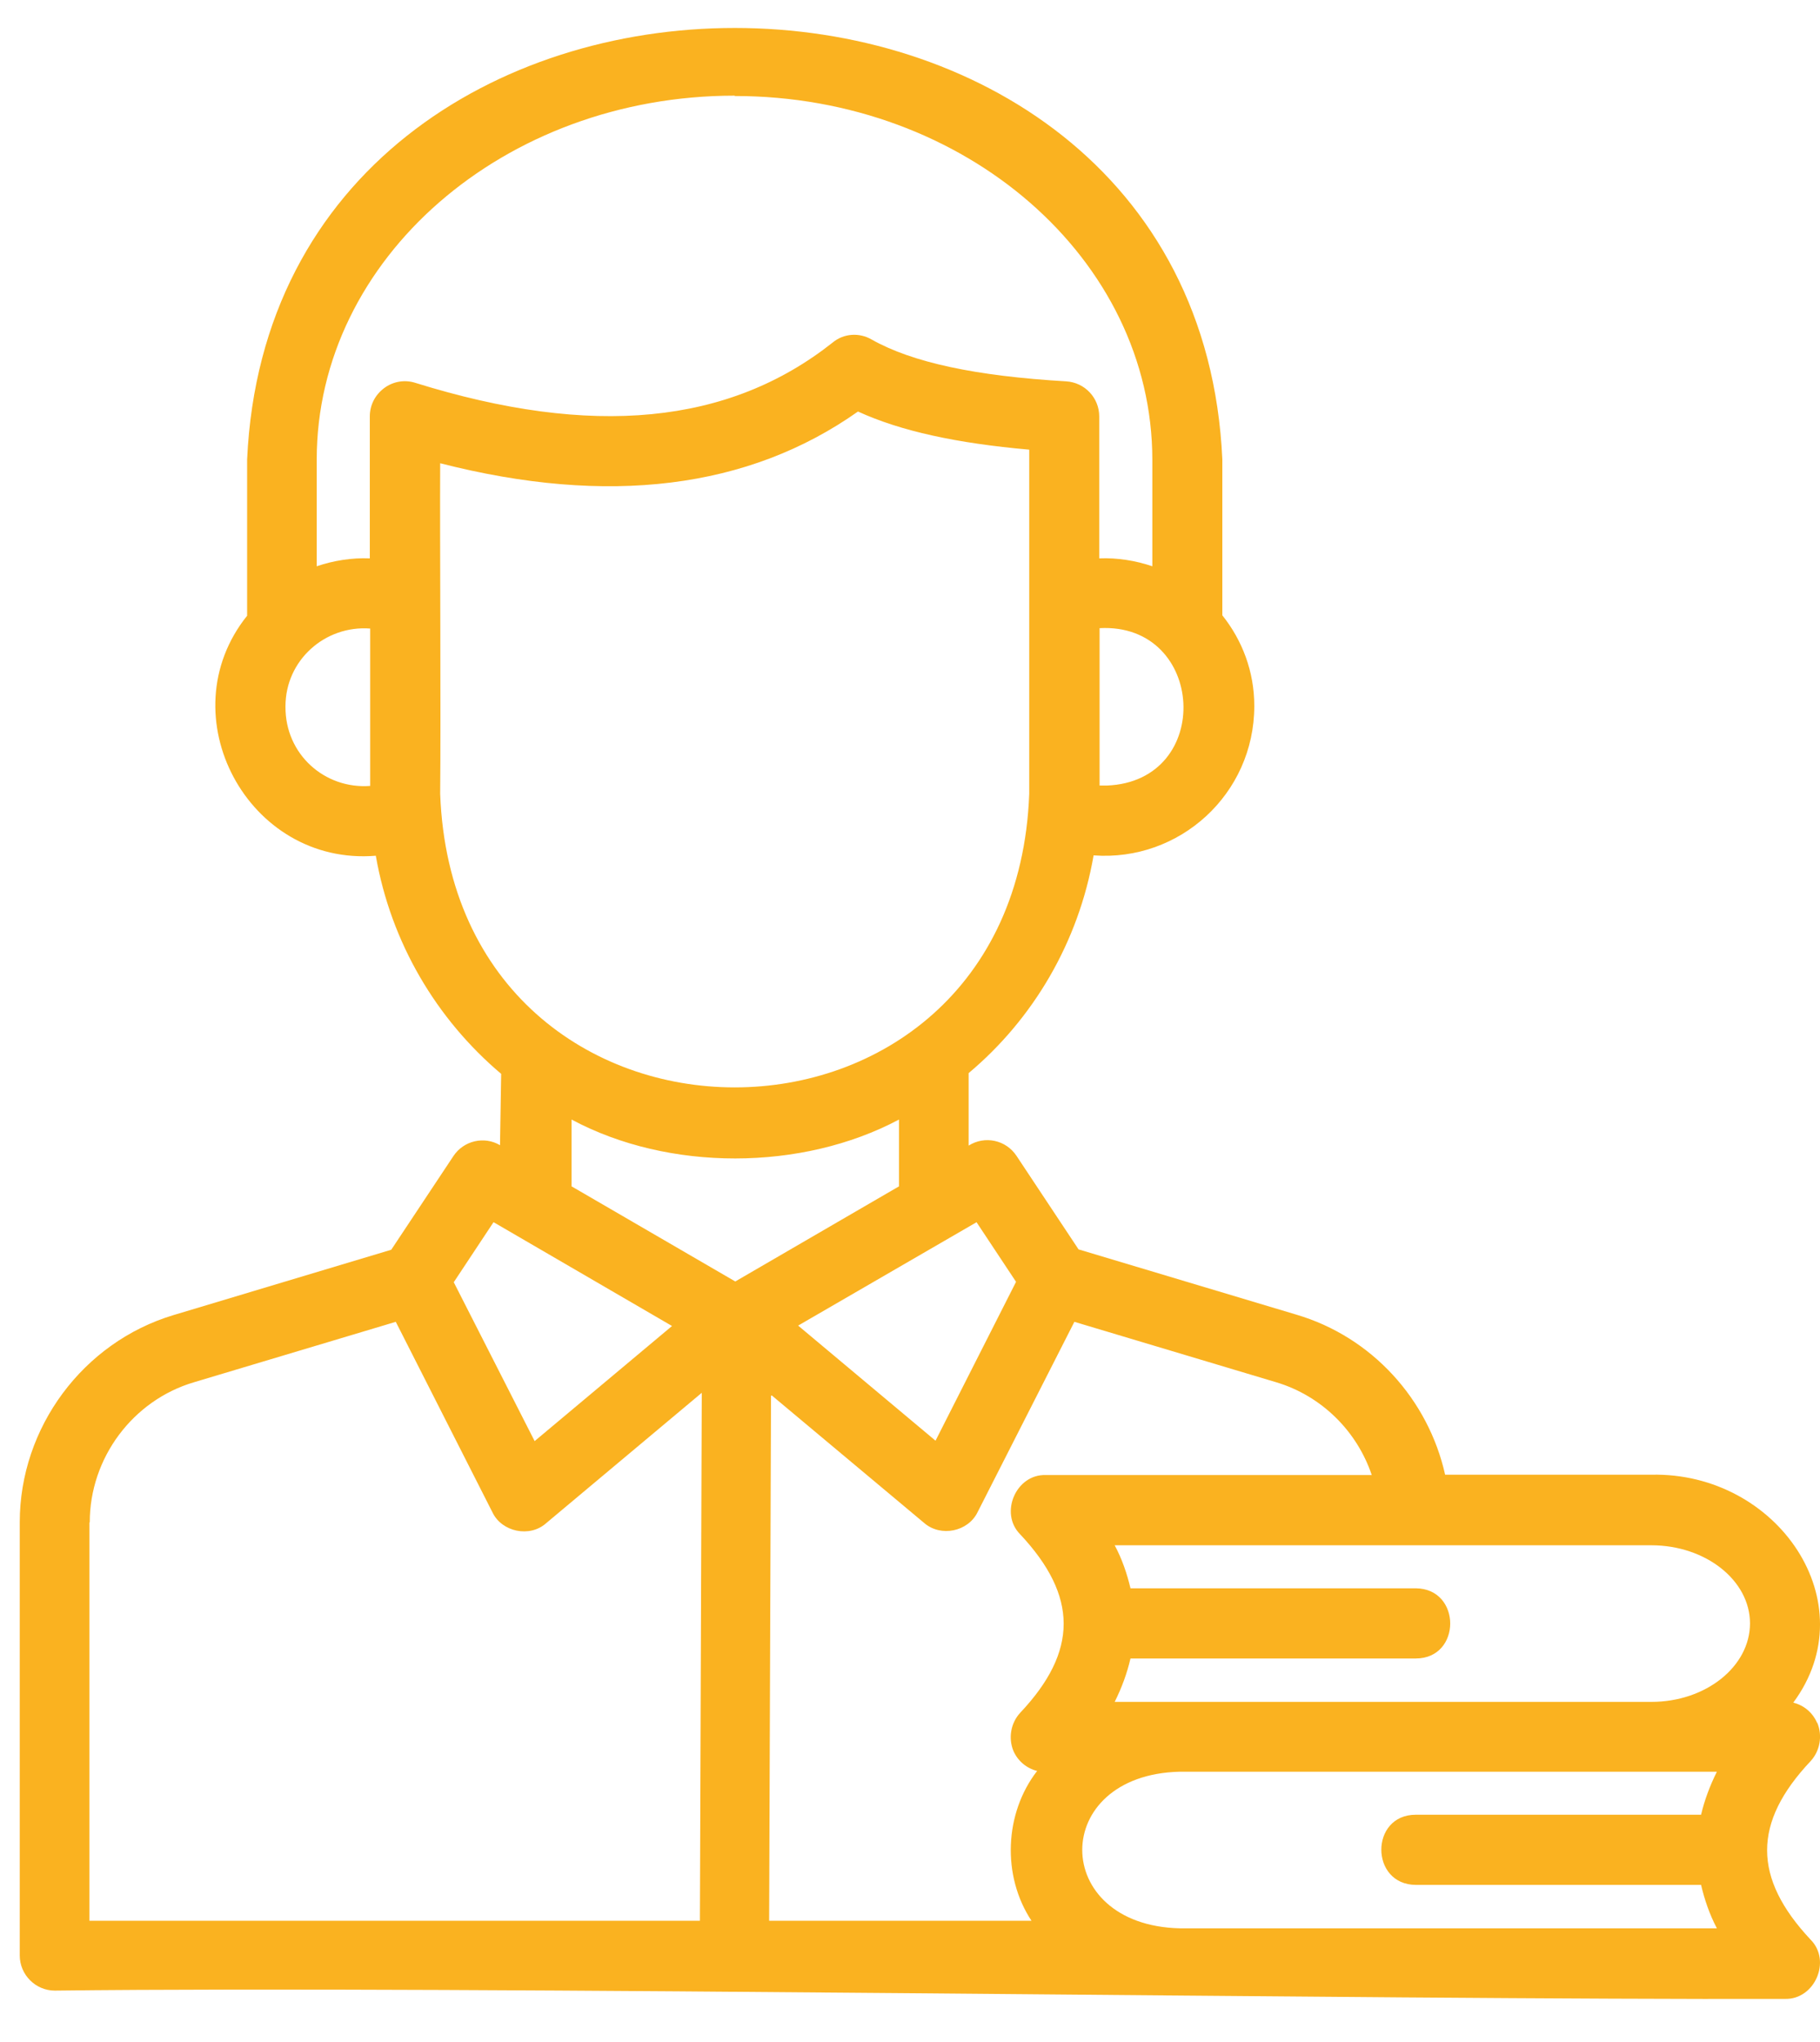 <svg width="41" height="46" viewBox="0 0 41 46" fill="none" xmlns="http://www.w3.org/2000/svg">
<path d="M40.932 38.807C40.831 38.578 40.636 38.416 40.398 38.357C42.06 36.112 40.05 33.162 37.202 33.222H32.555C32.174 31.521 30.902 30.118 29.206 29.617L24.297 28.146L22.898 26.037C22.66 25.68 22.185 25.578 21.821 25.808V24.175C23.279 22.951 24.297 21.225 24.636 19.27C26.569 19.414 28.256 17.892 28.256 15.903C28.256 15.129 27.985 14.424 27.536 13.862V10.351C26.951 -2.606 6.16 -2.615 5.567 10.351V13.871C3.769 16.115 5.584 19.516 8.466 19.278C8.806 21.234 9.832 22.96 11.29 24.192L11.264 25.799C10.908 25.587 10.442 25.697 10.213 26.046L8.814 28.154L3.913 29.625C1.87 30.237 0.445 32.159 0.445 34.293V44.053C0.445 44.487 0.801 44.844 1.234 44.844C10.612 44.733 31.063 45.056 40.212 45.031C40.882 45.048 41.263 44.172 40.788 43.696C39.482 42.302 39.482 41.06 40.788 39.675C41 39.445 41.059 39.105 40.941 38.816L40.932 38.807ZM39.423 36.571C39.423 37.541 38.431 38.34 37.202 38.34H25.111C25.272 38.017 25.39 37.694 25.467 37.362H31.894C32.928 37.362 32.928 35.789 31.894 35.781H25.467C25.39 35.458 25.28 35.126 25.111 34.812H37.202C38.423 34.812 39.423 35.602 39.423 36.571ZM21.999 27.534L22.889 28.877L21.075 32.456L17.98 29.863L21.999 27.534ZM24.933 17.697H24.771V14.151C27.163 14.024 27.358 17.603 24.933 17.697ZM16.555 2.163C21.744 2.163 25.959 5.836 25.959 10.36V12.757C25.585 12.63 25.17 12.562 24.763 12.579V9.382C24.763 8.965 24.441 8.617 24.017 8.591C21.982 8.472 20.549 8.166 19.633 7.647C19.353 7.486 19.006 7.511 18.76 7.715C16.42 9.569 13.342 9.866 9.357 8.625C9.119 8.549 8.856 8.591 8.653 8.744C8.449 8.897 8.331 9.127 8.331 9.382V12.579C7.924 12.562 7.508 12.63 7.135 12.757V10.351C7.135 5.828 11.358 2.155 16.547 2.155L16.555 2.163ZM6.431 15.911C6.431 14.874 7.322 14.083 8.339 14.16V17.705C7.313 17.782 6.423 16.991 6.431 15.92V15.911ZM9.916 17.875C9.933 16.098 9.908 12.179 9.916 10.436C13.698 11.405 16.861 11.014 19.328 9.271C20.294 9.713 21.549 9.985 23.186 10.13V17.884C22.855 26.701 10.247 26.701 9.916 17.884V17.875ZM12.876 25.221C15.063 26.394 18.065 26.386 20.252 25.221V26.726L16.564 28.869L12.876 26.726V25.221ZM11.12 27.534L15.139 29.872L12.044 32.465L10.222 28.886L11.112 27.542L11.12 27.534ZM2.022 34.293C2.022 32.847 2.989 31.547 4.371 31.139L8.916 29.778L11.095 34.072C11.307 34.514 11.934 34.641 12.299 34.318L15.809 31.377L15.767 43.271H2.014V34.301L2.022 34.293ZM17.386 31.436L20.82 34.31C21.193 34.633 21.812 34.505 22.024 34.063L24.203 29.778L28.748 31.139C29.774 31.445 30.571 32.244 30.902 33.23H23.559C22.889 33.205 22.508 34.089 22.982 34.565C24.288 35.959 24.288 37.201 22.982 38.586C22.77 38.816 22.711 39.156 22.83 39.445C22.931 39.675 23.127 39.836 23.364 39.896C22.626 40.848 22.567 42.259 23.237 43.271H17.327L17.369 31.445L17.386 31.436ZM26.578 43.441C23.652 43.373 23.644 39.981 26.578 39.913H37.202H38.677C38.516 40.236 38.397 40.559 38.321 40.882H31.894C30.859 40.882 30.859 42.455 31.894 42.463H38.321C38.397 42.786 38.507 43.118 38.677 43.441H26.586H26.578Z" fill="#FAB220"/>
</svg>
